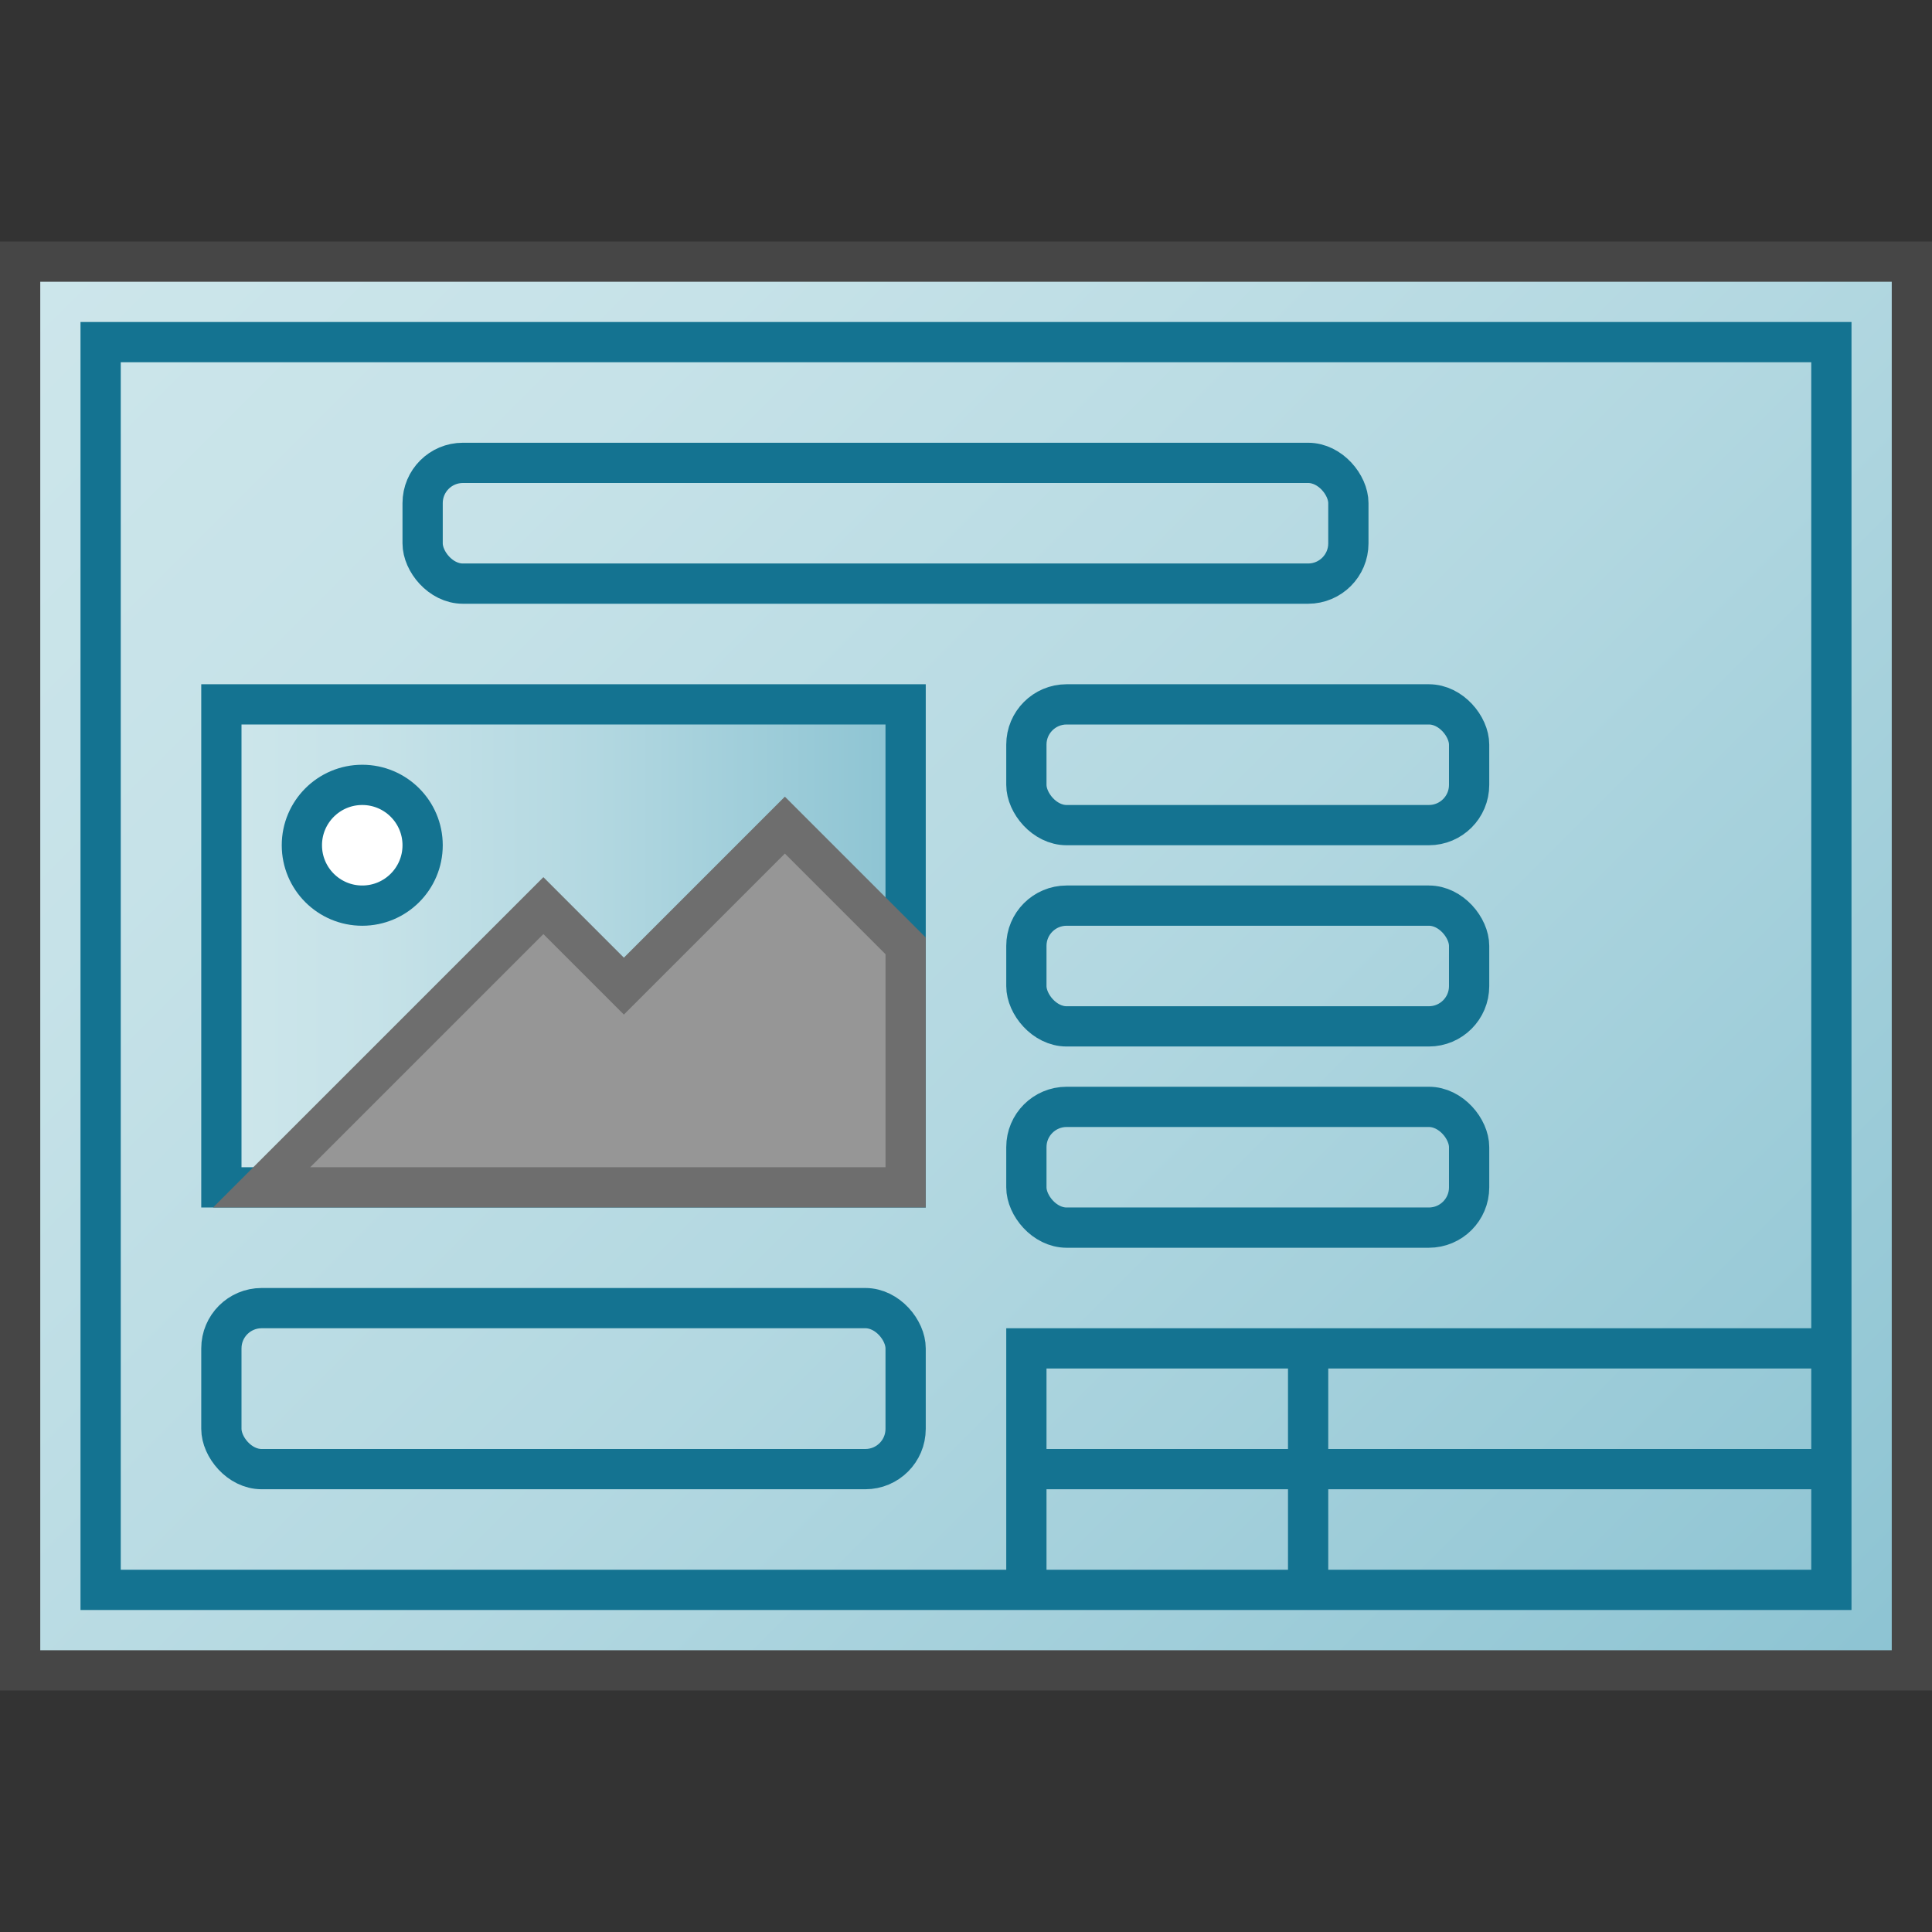 <svg id="Layer_1" data-name="Layer 1" xmlns="http://www.w3.org/2000/svg" xmlns:xlink="http://www.w3.org/1999/xlink" viewBox="0 0 48 48">
    <rect x="0" y="0" width="48" height="48" fill="#333333" stroke="none"/>
    <linearGradient id="New_Gradient_Swatch_1" data-name="New Gradient Swatch 1" x1="3.5" y1="3.5" x2="44.5" y2="44.5" gradientUnits="userSpaceOnUse">
      <stop offset="0" stop-color="#cde6eb"/>
      <stop offset="0.221" stop-color="#c6e2e8"/>
      <stop offset="0.542" stop-color="#b3d8e1"/>
      <stop offset="0.921" stop-color="#93c7d5"/>
      <stop offset="1" stop-color="#8cc3d2"/>
    </linearGradient>
    <linearGradient id="New_Gradient_Swatch_1-2" x1="5.5" y1="23.5" x2="22.5" y2="23.5" xlink:href="#New_Gradient_Swatch_1"/>
  <rect width="48" height="48" fill="none"/>
  <rect x="0.5" y="6.5" width="47" height="35" stroke="#464646" stroke-miterlimit="10" fill="url(#New_Gradient_Swatch_1)"/>
  <polyline points="45.5 33.5 25.5 33.5 25.5 39.521" fill="none" stroke="#147391" stroke-miterlimit="10"/>
  <line x1="32.5" y1="33.5" x2="32.5" y2="39.5" fill="none" stroke="#147391" stroke-miterlimit="10"/>
  <rect x="2.5" y="8.5" width="43" height="31" fill="none" stroke="#147391" stroke-miterlimit="10"/>
    <rect x="5.5" y="17.5" width="17" height="12" stroke="#147391" stroke-miterlimit="10" fill="url(#New_Gradient_Swatch_1-2)"/>
      <circle cx="9" cy="21" r="1.5" fill="#fff" stroke="#147391" stroke-linecap="round" stroke-linejoin="round"/>
      <polygon points="6.5 29.5 13.5 22.5 15.5 24.5 19.5 20.5 22.5 23.5 22.5 29.5 6.5 29.5" fill="#969696" stroke="#6e6e6e" stroke-linecap="round" stroke-miterlimit="10"/>
  <rect x="5.5" y="32.5" width="17" height="4" rx="1" ry="1" fill="none" stroke="#147391" stroke-miterlimit="10"/>
  <rect x="25.5" y="17.5" width="11" height="3" rx="1" ry="1" fill="none" stroke="#147391" stroke-miterlimit="10"/>
  <rect x="25.5" y="22.5" width="11" height="3" rx="1" ry="1" fill="none" stroke="#147391" stroke-miterlimit="10"/>
  <rect x="25.5" y="27.5" width="11" height="3" rx="1" ry="1" fill="none" stroke="#147391" stroke-miterlimit="10"/>
  <rect x="10.5" y="11.5" width="23" height="3" rx="1" ry="1" fill="none" stroke="#147391" stroke-miterlimit="10"/>
  <line x1="25.5" y1="36.5" x2="45.5" y2="36.5" fill="none" stroke="#147391" stroke-miterlimit="10"/>
</svg>
